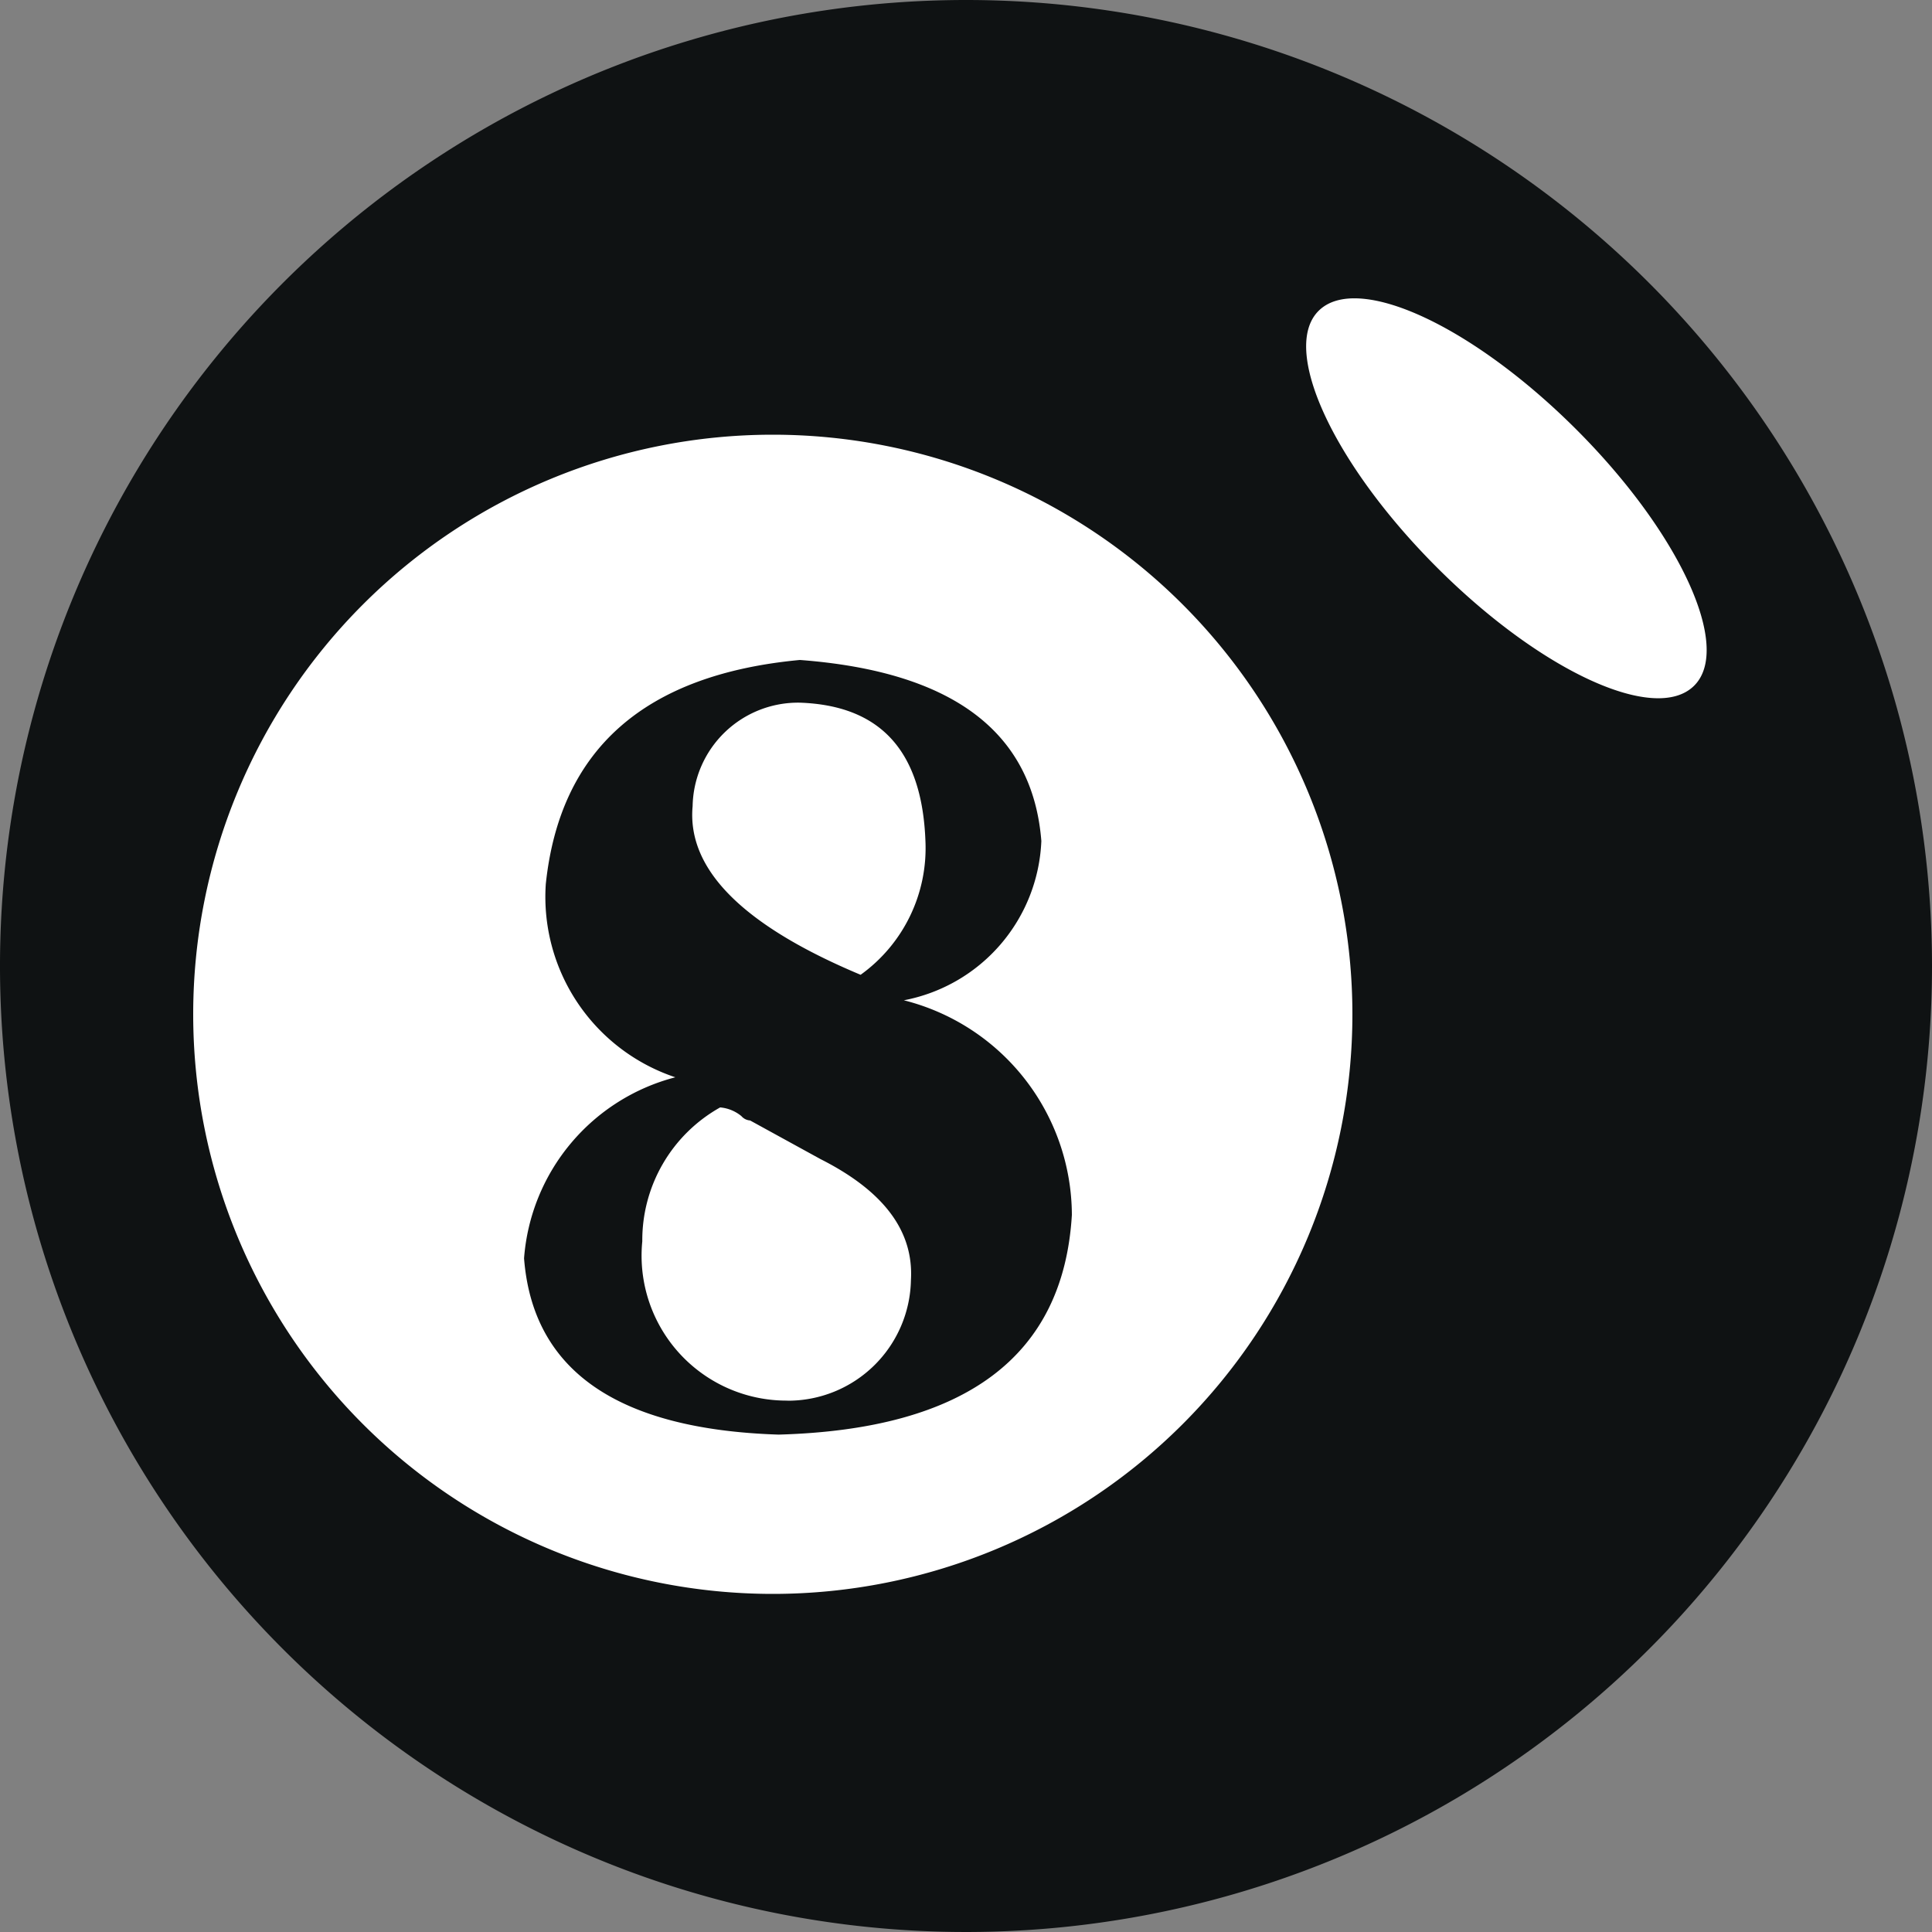 <svg id="彩票-选择" xmlns="http://www.w3.org/2000/svg" width="20" height="20" viewBox="0 0 20 20">
  <rect x="0" y="0" width="20" height="20" fill="#808080" stroke="none"/>
  <g id="组_3797" data-name="组 3797" transform="translate(0 -1)">
    <circle id="椭圆_23" data-name="椭圆 23" cx="9.023" cy="9.023" r="9.023" transform="translate(1.504 1.514)" fill="#fff"/>
    <path id="路径_2198" data-name="路径 2198" d="M10,0A10,10,0,1,0,20,10,10,10,0,0,0,10,0ZM8,16.5a6,6,0,1,1,6-6A6,6,0,0,1,8,16.5ZM14.876,5.875C13.8,4.8,13.252,3.609,13.652,3.216s1.584.151,2.66,1.224,1.625,2.266,1.224,2.66S15.952,6.951,14.876,5.875Z" transform="translate(0 1)" fill="#0f1213"/>
    <path id="路径_2199" data-name="路径 2199" d="M281.9,353.267a1.752,1.752,0,0,0,1.424-1.649c-.09-1.13-.92-1.755-2.5-1.874q-2.41.226-2.63,2.32a1.969,1.969,0,0,0,1.341,2,2.1,2.1,0,0,0-1.566,1.874c.09,1.161.965,1.771,2.635,1.825q2.906-.081,3.036-2.275a2.3,2.3,0,0,0-1.739-2.221Zm-1.076-3.081c.835.029,1.265.5,1.3,1.431a1.614,1.614,0,0,1-.671,1.386q-1.829-.766-1.739-1.746a1.092,1.092,0,0,1,1.109-1.071Zm-.131,7.225a1.5,1.5,0,0,1-1.5-1.649,1.575,1.575,0,0,1,.806-1.386.4.4,0,0,1,.22.09.13.13,0,0,0,.09.045l.729.4c.655.331.965.745.936,1.251A1.273,1.273,0,0,1,280.7,357.412Z" transform="translate(-272.544 -341.912)" fill="#0f1213"/>
  </g>
  <rect id="矩形_1264" data-name="矩形 1264" width="20" height="20" transform="translate(0 0)" fill="none"/>
</svg>

